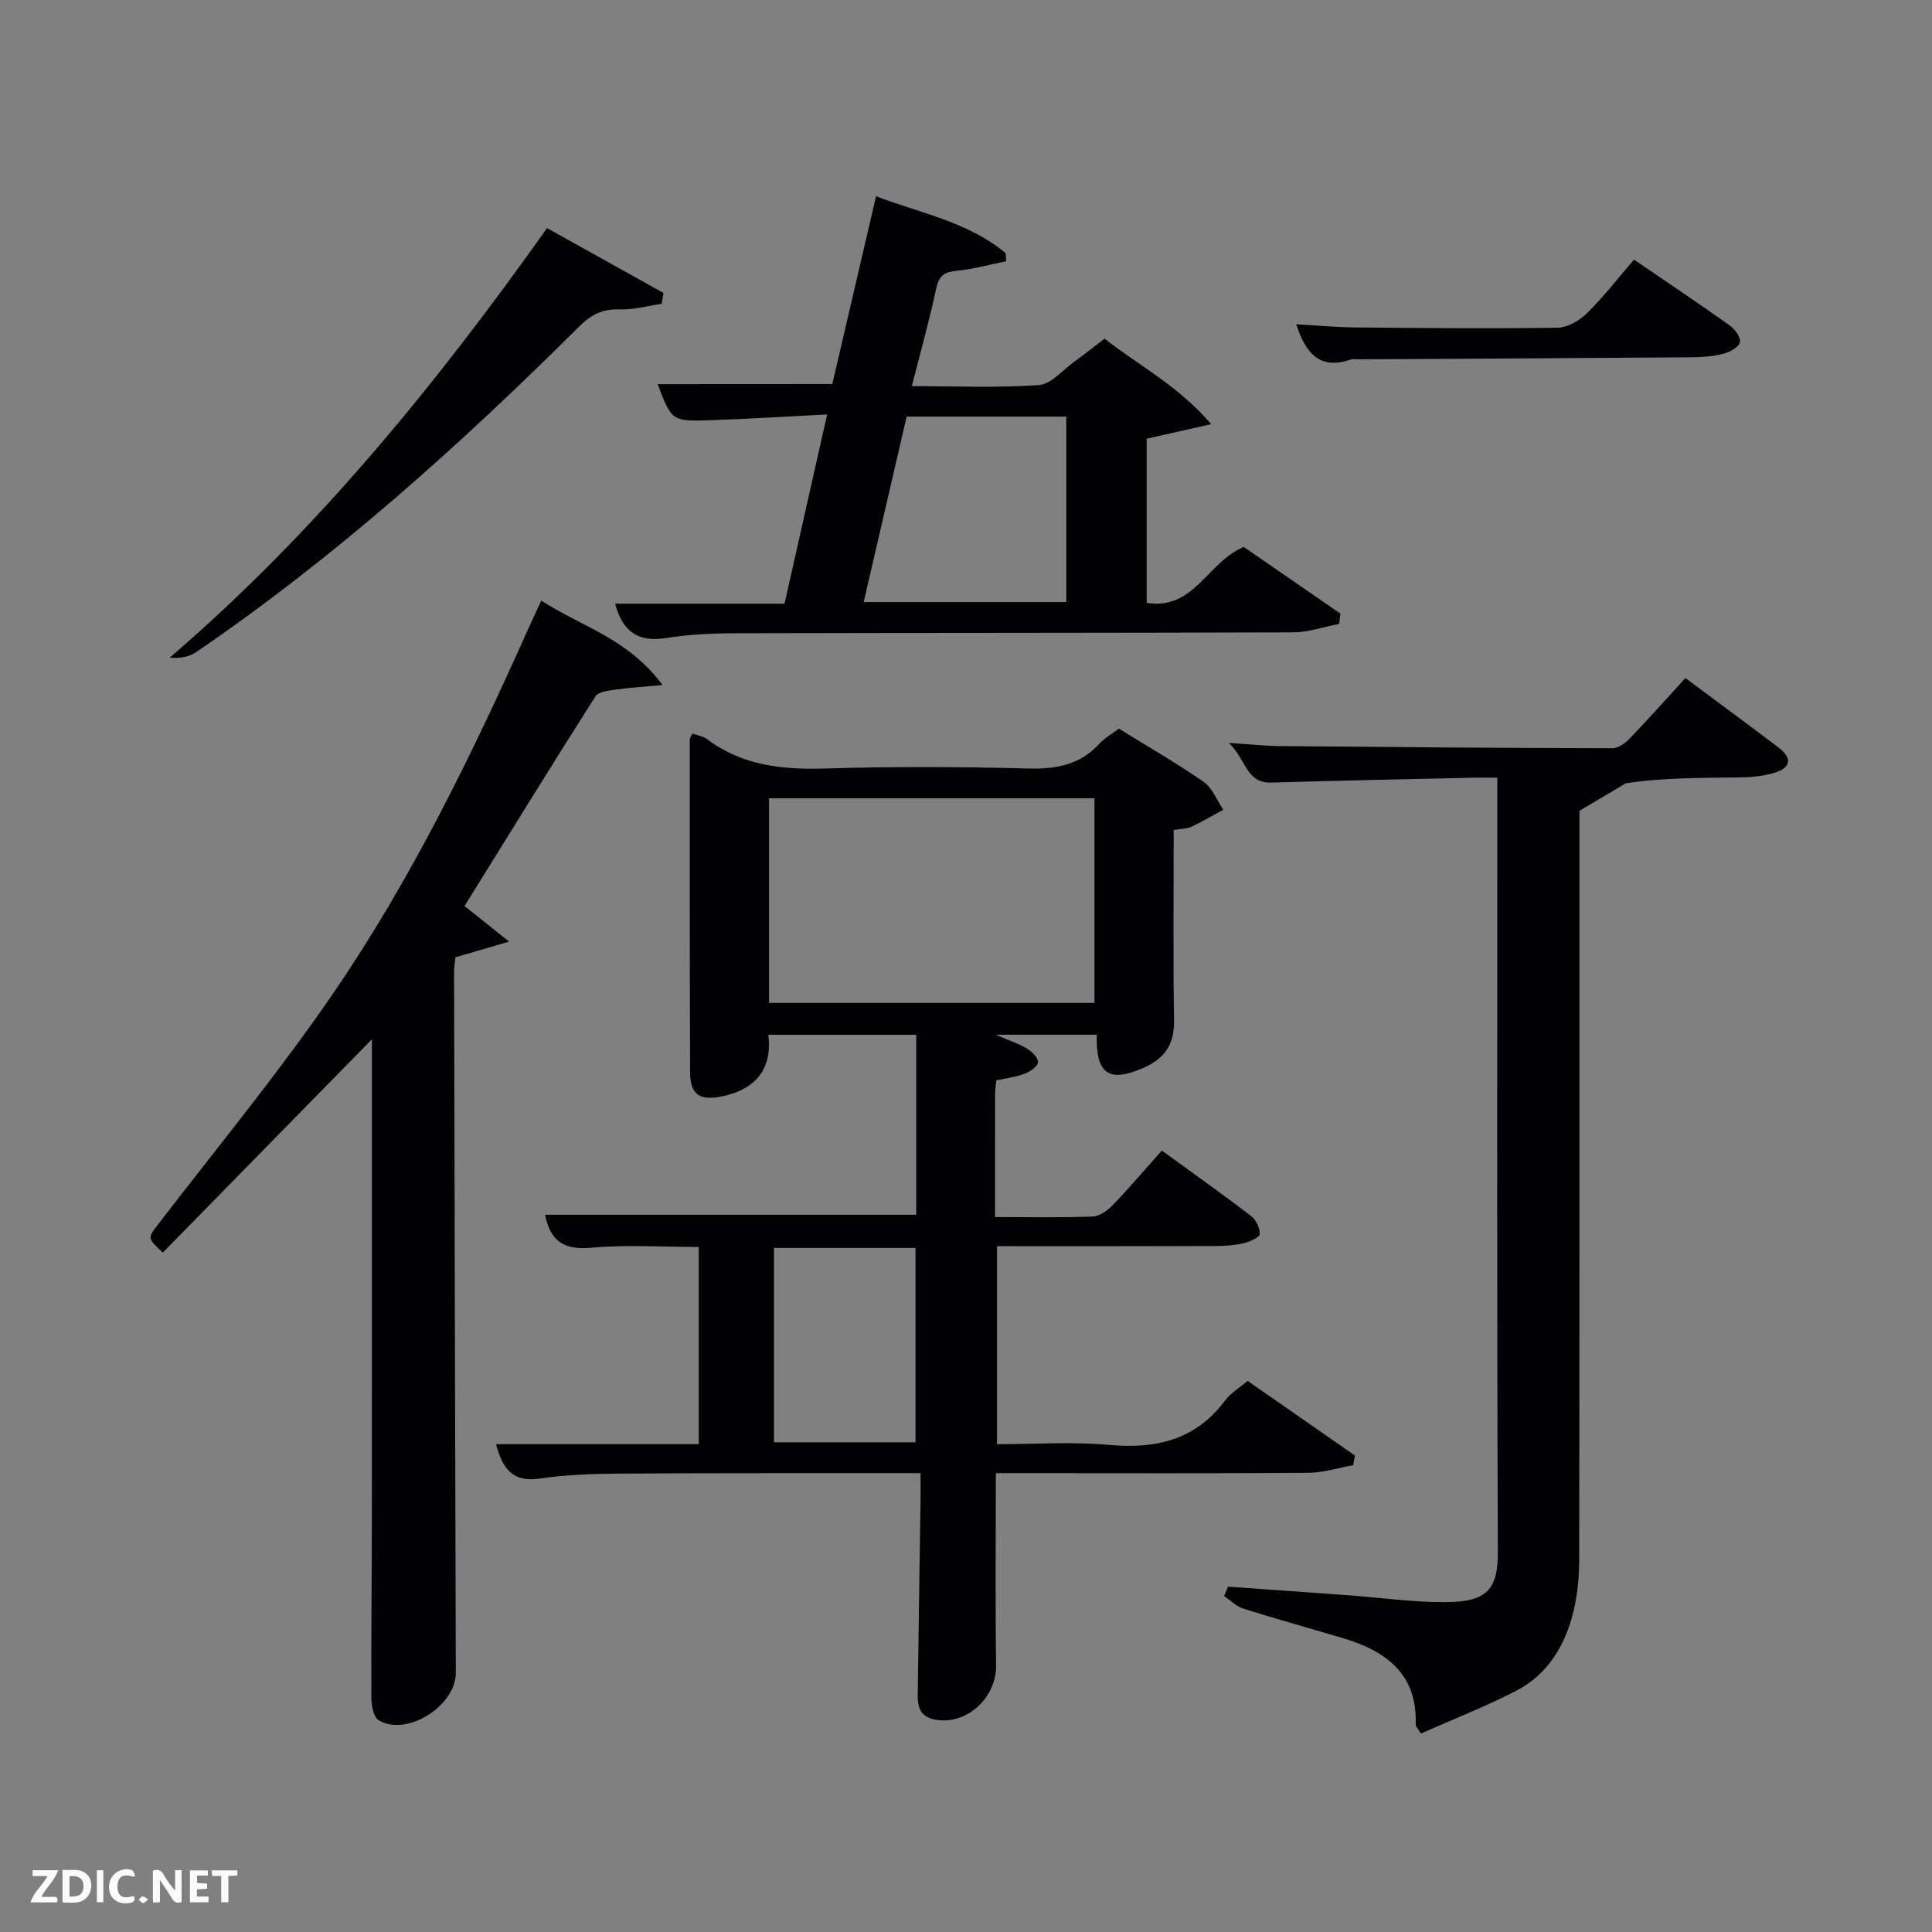<svg enable-background="new 0 0 400 400" viewBox="0 0 400 400" xmlns="http://www.w3.org/2000/svg"><rect x="0" y="0" width="400" height="400" fill="#808080" stroke="none"/><path d="m231.66 150.86c6.02 3.73 11.94 7.13 17.53 11.01 1.82 1.27 2.75 3.81 4.08 5.77-2.17 1.18-4.3 2.46-6.54 3.5-1 .46-2.22.44-3.73.7 0 13.3-.13 26.43.07 39.55.08 4.88-2.01 7.79-6.28 9.68-7.19 3.17-9.95 1.33-9.71-6.84-6.54 0-13.07 0-20.9 0 2.94 1.28 4.81 1.87 6.44 2.87 1.02.62 2.31 1.86 2.29 2.8-.02.83-1.56 1.94-2.65 2.36-1.81.7-3.8.94-5.99 1.43-.09.94-.25 1.9-.25 2.86-.02 8.29-.01 16.59-.01 25.43 7 0 13.61.14 20.21-.11 1.41-.05 3.05-1.22 4.12-2.32 3.46-3.6 6.7-7.41 10.21-11.34 6.8 4.95 12.73 9.15 18.49 13.56 1.01.77 1.81 2.46 1.77 3.71-.02.67-1.94 1.58-3.12 1.86-1.92.45-3.93.64-5.91.64-14.99.05-29.98.03-45.36.03v41c7.64 0 15.45-.56 23.15.14 9.75.88 17.94-.99 24.06-9.18 1.16-1.55 2.96-2.62 4.67-4.08 7.48 5.2 14.85 10.33 22.22 15.46-.12.67-.23 1.33-.35 2-3.09.55-6.18 1.56-9.27 1.58-19.66.15-39.32.07-58.98.07-1.8 0-3.59 0-5.74 0 0 13.54-.13 26.65.05 39.75.1 6.78-6.17 12.59-12.78 11.25-3.86-.78-3.46-3.96-3.42-6.75.15-12.81.38-25.62.56-38.43.03-1.79 0-3.58 0-5.82-3.21 0-5.84 0-8.46 0-18.16.02-36.32-.03-54.48.1-5.31.04-10.67.25-15.92 1.02-5.65.83-7.69-2.11-9.04-7.12h41.98c0-13.7 0-27.08 0-40.83-7.54 0-15.03-.51-22.41.17-5.69.52-8.36-1.58-9.41-6.84h76.85c0-12.25 0-24.63 0-37.26-10.11 0-20.04 0-30.62 0 .84 7.01-2.55 11.21-9.35 12.7-4.86 1.06-6.83-.24-6.85-4.98-.09-22.99-.07-45.97-.07-68.96 0-.28.28-.56.58-1.12 1 .37 2.2.54 3.04 1.18 7.34 5.5 15.64 6.32 24.53 6.05 13.98-.43 27.99-.36 41.98 0 5.84.15 10.77-.79 14.78-5.24.98-1.08 2.35-1.82 3.94-3.01zm-72.44 56.78h67.38c0-14.4 0-28.45 0-42.37-22.66 0-44.91 0-67.38 0zm1.02 90.97h29.31c0-13.63 0-26.86 0-40.23-9.96 0-19.65 0-29.31 0z" fill="#010104"/><path d="m348.95 140.38c6.75 5.03 13.04 9.67 19.27 14.38 2.89 2.19 2.61 4.21-.86 5.24-2.19.65-4.55.92-6.84.95-8.16.11-16.31.04-23.9 1.22-2.83 1.68-5.66 3.36-9.61 5.7v4.47c0 50.15.02 100.29-.05 150.44-.01 3.63-.34 7.34-1.19 10.85-1.71 7.03-5.33 13.08-11.93 16.47-6.43 3.3-13.19 5.94-19.66 8.81-.76-1.23-1.09-1.51-1.08-1.78.4-10.63-6.2-15.35-15.21-18.02-6.83-2.02-13.71-3.93-20.5-6.07-1.44-.46-2.64-1.71-3.94-2.6.26-.65.53-1.29.79-1.94 8.38.6 16.76 1.18 25.14 1.8 6.63.49 13.26 1.44 19.89 1.41 8.54-.04 10.89-2.57 10.85-10.47-.22-51.48-.12-102.96-.12-154.43 0-1.66 0-3.33 0-5.8-1.73 0-3.3-.03-4.87 0-13.97.32-27.94.59-41.9 1.02-5.26.16-5.14-4.72-8.82-8.22 4.45.29 7.48.63 10.51.66 22.98.21 45.97.4 68.95.44 1.22 0 2.67-1.1 3.61-2.08 3.79-3.94 7.42-8.03 11.47-12.45z" fill="#010104"/><path d="m77 215.17c-14.69 14.98-29 29.58-43.29 44.17-3.34-3.13-3.17-3-.79-6.09 12.06-15.69 24.67-31 35.86-47.29 16.43-23.91 29.07-50 40.9-76.45.67-1.49 1.37-2.97 2.38-5.16 8.31 5.38 18.03 7.87 25.1 17.48-4.11.38-6.94.54-9.74.95-1.45.21-3.53.43-4.14 1.39-9.16 14.41-18.12 28.95-27.1 43.41 2.68 2.14 5.3 4.24 9.22 7.37-4.67 1.36-7.74 2.26-11.12 3.25-.09 1-.28 2.11-.27 3.22.11 48.31.22 96.62.36 144.93.02 6.83-10.19 13.29-15.97 9.81-1.07-.65-1.5-3.06-1.51-4.66-.06-12.66.09-25.32.1-37.98.02-30.99.01-61.97.01-92.96 0-1.79 0-3.57 0-5.39z" fill="#010104"/><path d="m172.32 79.51c2.98-12.78 5.94-25.51 9.06-38.88 9.3 3.56 19.1 5.31 26.84 11.79.03.56.06 1.11.1 1.67-3.37.68-6.71 1.61-10.12 1.95-2.51.25-3.77.89-4.35 3.6-1.41 6.63-3.25 13.16-5.07 20.31 9.11 0 17.74.38 26.31-.23 2.55-.18 4.92-3.1 7.32-4.83 2.02-1.45 3.96-3.01 6.28-4.78 7.01 5.55 15.17 9.65 22.08 17.71-5.29 1.19-9.09 2.05-13.36 3.01v33.98c9.76 1.65 12.61-8.5 20.1-11.57 6.5 4.48 13.25 9.14 20 13.8-.09.71-.17 1.42-.26 2.13-3.17.61-6.35 1.74-9.52 1.75-38.47.14-76.94.09-115.42.19-4.81.01-9.67.23-14.4.99-5.84.94-9.04-1.39-10.55-7.12h35.07c2.91-12.92 5.77-25.63 8.82-39.17-8.46.43-16.37.93-24.29 1.19-7.88.26-7.89.15-10.81-7.47 11.92-.02 23.76-.02 36.17-.02zm15.39 6.74c-3.01 12.98-5.94 25.63-8.89 38.4h41.94c0-12.95 0-25.55 0-38.4-11 0-21.77 0-33.05 0z" fill="#010104"/><path d="m113.26 47.23c8.35 4.65 16.22 9.04 24.1 13.42-.13.75-.25 1.51-.38 2.26-2.92.42-5.85 1.26-8.75 1.15-3.47-.13-5.83 1.08-8.25 3.48-24.69 24.56-50.52 47.79-79.35 67.46-1.47 1-3.38 1.35-5.49 1.16 30.2-25.96 54.94-56.29 78.12-88.93z" fill="#010104"/><path d="m338.3 53.75c6.75 4.61 13.35 9.03 19.81 13.62 1.07.76 2.33 2.48 2.13 3.48-.21 1-2.03 2.01-3.33 2.36-2.05.55-4.24.74-6.38.76-23.13.18-46.25.29-69.38.42-.5 0-1.04-.11-1.49.04-6.54 2.27-9.37-1.44-11.29-7.29 4.14.23 8.16.61 12.18.65 13.98.13 27.96.27 41.93.06 2.08-.03 4.56-1.49 6.12-3.03 3.4-3.34 6.34-7.18 9.7-11.07z" fill="#010104"/><g fill="#fbfcfa"><path d="m37.59 393.81c-.92.31-1.52.05-2-.78-.7-1.2-1.52-2.34-2.47-3.78v4.59c-.55.03-.95.05-1.41.07-.03-.37-.06-.64-.06-.91 0-1.91 0-3.81 0-5.7 1.13-.41 1.77-.03 2.29.91.62 1.11 1.38 2.14 2.31 3.19v-4.2h1.35v6.61z"/><path d="m12.94 393.88v-6.75c1.9.19 3.93-.54 5.37 1.29.8 1.01.78 2.88.03 3.97-1.37 1.97-3.4 1.51-5.4 1.49m1.45-1.22c2.04.12 2.92-.58 2.89-2.21-.03-1.51-.98-2.19-2.89-2z"/><path d="m11.81 393.87h-5.49c.68-2.18 2.47-3.48 3.51-5.45h-3.08v-1.21h5.29c-.71 2.13-2.44 3.48-3.47 5.51.86 0 1.63.04 2.39-.01.79-.05 1.14.21.85 1.16"/><path d="m39.33 393.86v-6.61h3.7v1.07h-2.22v1.52c.68.04 1.34.09 2.07.13v1.07c-.72.05-1.38.09-2.1.14v1.48h2.4v1.19h-3.85z"/><path d="m27.71 388.56c-1.15-.3-2.46-.61-3.1.64-.37.73-.41 1.93-.06 2.67.63 1.35 1.99.93 3.17.68.35.94-.01 1.32-.93 1.46-1.62.25-3.05-.27-3.76-1.48-.72-1.24-.6-3.03.31-4.17.88-1.11 2.71-1.7 4-1.16.32.13.44.74.65 1.12-.1.08-.19.16-.28.24"/><path d="m49.15 387.24v1.07c-.59.02-1.17.05-1.87.08v5.44h-1.48v-5.44h-1.85c-.05-.4-.08-.73-.13-1.15z"/><path d="m20.06 387.21h1.33v6.62h-1.33z"/><path d="m30.68 393.25c-.49.38-.8.79-1.05.76-.32-.05-.6-.45-.9-.7.26-.24.51-.64.8-.67.29-.04.62.3 1.15.61"/></g></svg>